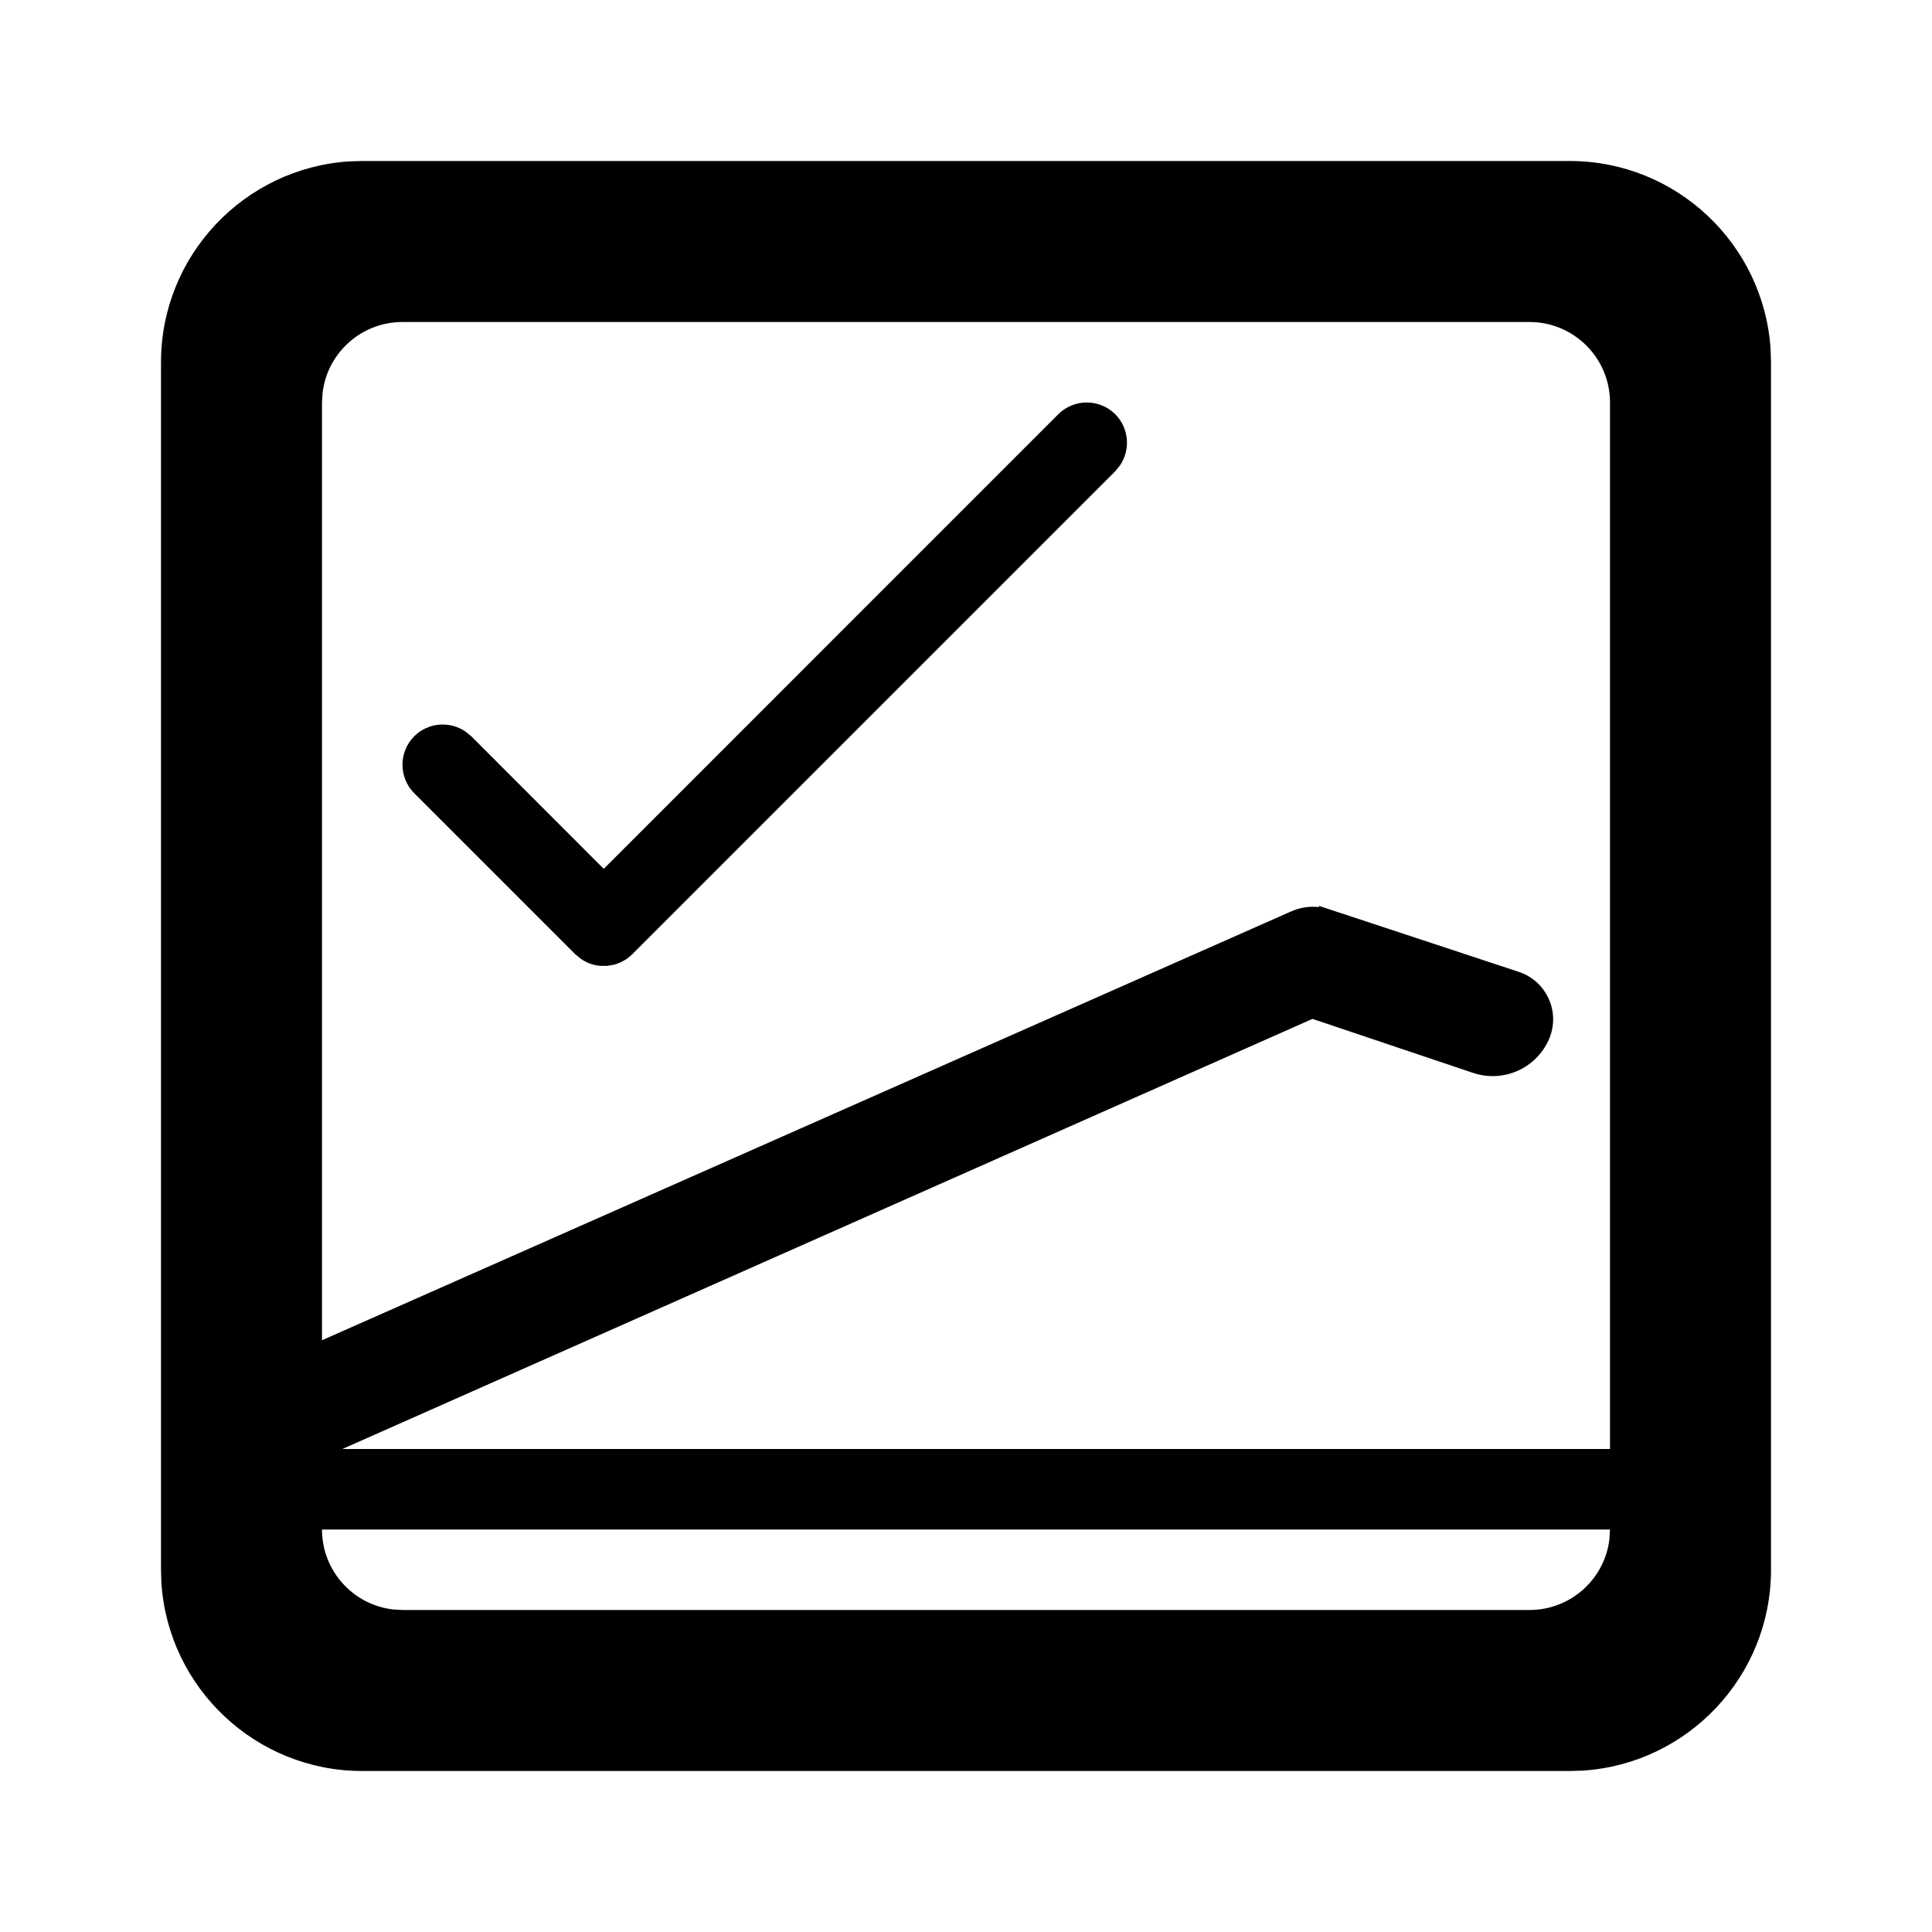 <svg xmlns="http://www.w3.org/2000/svg" viewBox="0 0 24 24">
	<path d="M19.5,2 C20.824,2 21.91,3.033 21.995,4.336 L22,4.5 L22,19.5 C22,20.824 20.967,21.91 19.664,21.995 L19.5,22 L4.5,22 C3.176,22 2.09,20.967 2.005,19.664 L2,19.5 L2,4.5 C2,3.176 3.033,2.09 4.336,2.005 L4.5,2 L19.5,2 Z M4,19 C4,19.513 4.386,19.936 4.883,19.993 L5,20 L19,20 C19.513,20 19.936,19.614 19.993,19.117 L20,19 L4,19 Z M19,4 L5,4 C4.487,4 4.064,4.386 4.007,4.883 L4,5 L4,16.649 L16.041,11.321 C16.152,11.272 16.269,11.256 16.381,11.268 L16.387,11.254 L18.868,12.073 C19.193,12.181 19.37,12.532 19.262,12.857 C19.255,12.878 19.247,12.899 19.238,12.919 C19.077,13.276 18.671,13.453 18.299,13.328 L16.304,12.657 L4.253,18 L20,18 L20,5 C20,4.448 19.552,4 19,4 Z M13.854,5.146 C14.027,5.32 14.046,5.589 13.911,5.784 L13.854,5.854 L7.854,11.854 C7.788,11.919 7.71,11.962 7.627,11.984 L7.543,11.998 L7.457,11.998 C7.372,11.991 7.289,11.962 7.216,11.911 L7.146,11.854 L5.146,9.854 C4.951,9.658 4.951,9.342 5.146,9.146 C5.32,8.973 5.589,8.954 5.784,9.089 L5.854,9.146 L7.5,10.793 L13.146,5.146 C13.342,4.951 13.658,4.951 13.854,5.146 Z"></path>
</svg>